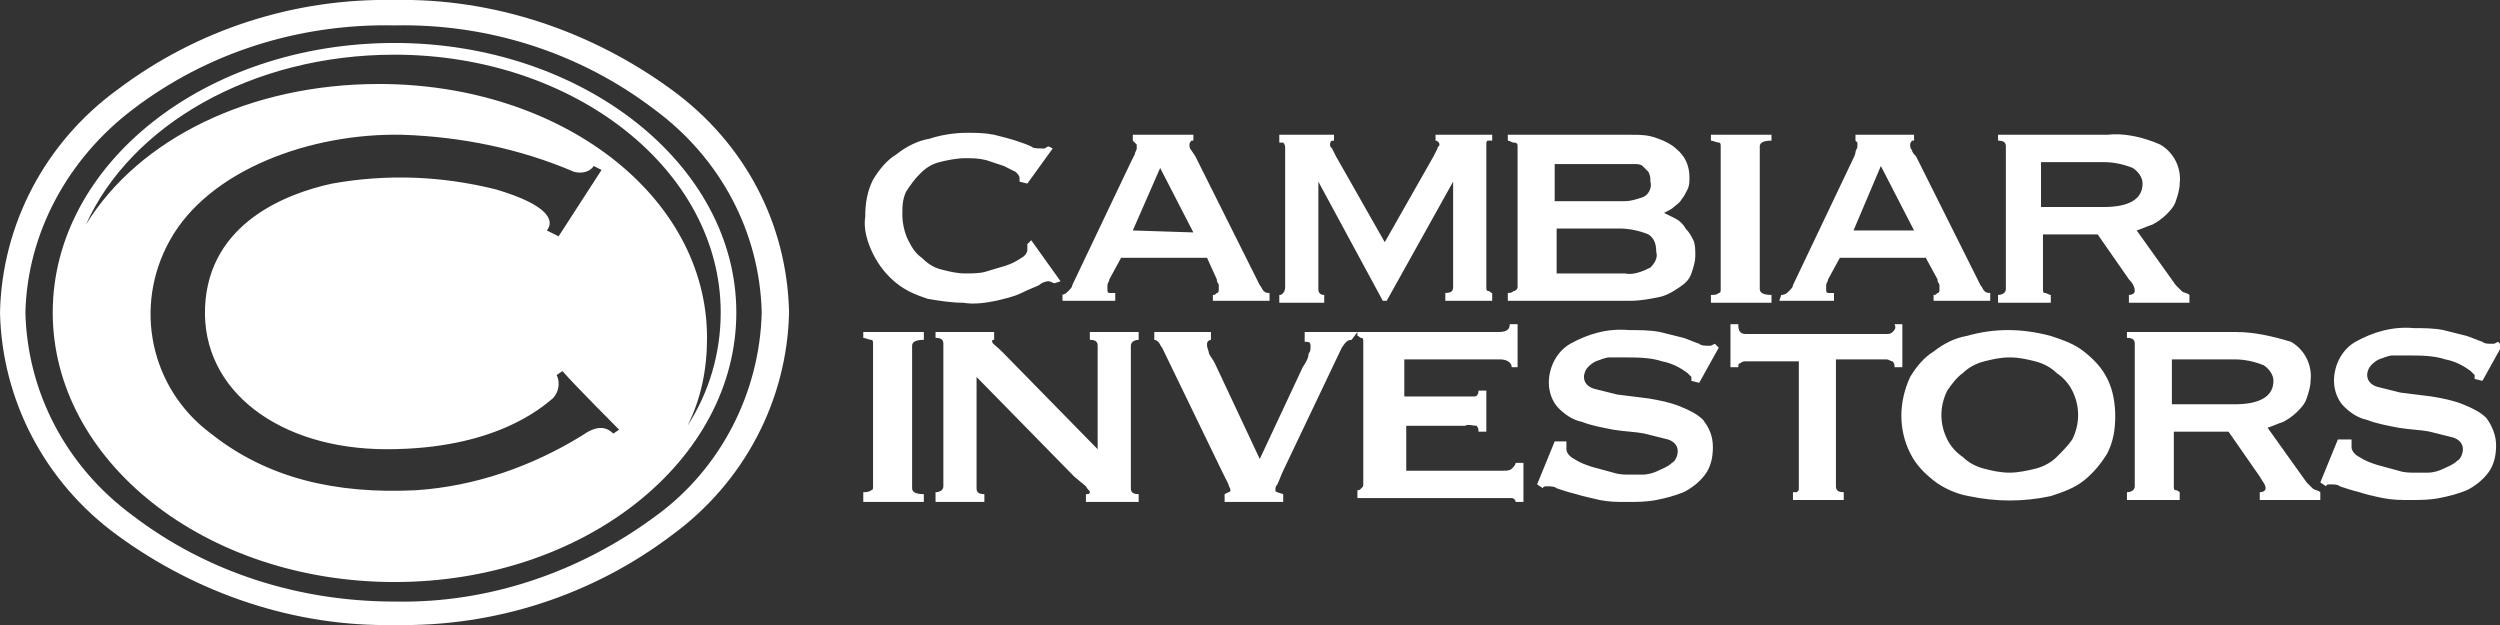 <?xml version="1.0" encoding="utf-8"?>
<!-- Generator: Adobe Illustrator 22.0.1, SVG Export Plug-In . SVG Version: 6.00 Build 0)  -->
<svg version="1.1" id="Слой_1" xmlns="http://www.w3.org/2000/svg" xmlns:xlink="http://www.w3.org/1999/xlink" x="0px" y="0px"
	 viewBox="0 0 128 32" style="enable-background:new 0 0 128 32;" xml:space="preserve">
<rect x="0" y="0" width="128" height="32" fill="#333333" stroke="none"/>
<style type="text/css">
	.st0{fill:#FFFFFF;}
</style>
<g>
	<path class="st0" d="M6,27.4C2.3,24.7,0.1,20.5,0,16l0,0c0.1-4.5,2.3-8.7,6-11.4l0,0c4.1-3.1,9.1-4.7,14.2-4.6l0,0
		c5.1-0.1,10.1,1.6,14.2,4.6l0,0c3.7,2.7,5.9,6.8,6,11.4l0,0c-0.1,4.5-2.3,8.7-6,11.4l0,0c-4.1,3.1-9.1,4.7-14.2,4.6l0,0
		C15.1,32.1,10.1,30.4,6,27.4z M6.8,5.6C3.5,8.1,1.4,11.9,1.3,16l0,0c0.1,4.1,2.1,7.9,5.5,10.4l0,0c3.8,2.9,8.5,4.4,13.4,4.4l0,0
		c4.8,0.1,9.5-1.5,13.4-4.4l0,0C36.9,24,38.9,20.1,39,16l0,0c-0.1-4.1-2.1-7.9-5.5-10.4l0,0C29.7,2.7,25,1.2,20.2,1.3l0,0
		C15.3,1.2,10.6,2.7,6.8,5.6z M20.2,2.2C10.5,2.2,2.7,8.4,2.7,16s7.8,13.8,17.5,13.8S37.7,23.6,37.7,16S29.8,2.2,20.2,2.2z
		 M31.4,22.2c-0.4-0.4-0.9-0.4-1.6,0.1c-2.6,1.6-5.5,2.6-8.5,2.8c-4.1,0.2-7.6-0.6-10.5-2.9c-3.1-2.3-4-6.5-2.1-9.9
		c2-3.6,7.2-5.5,11.9-5.4c3,0.1,6,0.7,8.8,1.9c0.4,0.1,0.8,0,1-0.3l0.4,0.2l-2.2,3.4L28,11.8c0.4-0.5,0.1-1.3-2.6-2.1
		c-2.8-0.7-5.6-0.8-8.4-0.3c-2.3,0.5-6.3,2-6.5,6.3s3.8,7.3,9.3,7.3s7.9-2.1,8.5-2.6c0.3-0.3,0.4-0.8,0.2-1.2l0.3-0.2
		c0.6,0.7,2.9,3,2.9,3L31.4,22.2z M19.4,4.3c-6.6,0-12.3,2.8-15,7.2c2.3-5.1,8.5-8.7,15.8-8.7c9.2,0,16.7,5.9,16.7,13.2
		c0,2.1-0.6,4.1-1.7,5.8c0.7-1.4,1-2.9,1-4.5C36.2,10,28.7,4.3,19.4,4.3z M52.2,9.3C52.2,9.3,52.2,9.3,52.2,9.3c0-0.1,0-0.1,0-0.2
		c0-0.1-0.1-0.2-0.2-0.3c-0.2-0.1-0.4-0.2-0.6-0.3c-0.3-0.1-0.6-0.2-0.9-0.3c-0.4-0.1-0.7-0.1-1.1-0.1c-0.4,0-0.9,0.1-1.3,0.2
		c-0.4,0.1-0.7,0.3-1,0.6c-0.3,0.3-0.5,0.6-0.7,0.9c-0.2,0.4-0.2,0.8-0.2,1.2c0,0.4,0.1,0.9,0.3,1.3c0.2,0.4,0.4,0.7,0.7,0.9
		c0.3,0.3,0.6,0.5,1,0.6c0.4,0.1,0.8,0.2,1.2,0.2c0.4,0,0.8,0,1.1-0.1c0.3-0.1,0.7-0.2,1-0.3c0.3-0.1,0.5-0.2,0.8-0.4
		c0.2-0.1,0.3-0.3,0.3-0.4v-0.1c0-0.1,0-0.1,0-0.2l0.2-0.2l1.5,2.1L54,14.5c-0.1,0-0.2-0.1-0.3-0.1c-0.2,0-0.4,0.1-0.5,0.2
		c-0.2,0.1-0.5,0.2-0.9,0.4c-0.4,0.2-0.9,0.3-1.3,0.4c-0.5,0.1-1.1,0.2-1.7,0.1c-0.6,0-1.2-0.1-1.8-0.2c-0.6-0.2-1.1-0.4-1.6-0.8
		c-0.5-0.4-0.9-0.9-1.2-1.5c-0.3-0.6-0.5-1.3-0.4-1.9c0-0.7,0.1-1.3,0.4-1.9c0.3-0.5,0.7-1,1.2-1.3c0.5-0.4,1.1-0.7,1.7-0.8
		c0.6-0.2,1.3-0.3,1.9-0.3c0.5,0,0.9,0,1.4,0.1c0.4,0.1,0.8,0.2,1.1,0.3c0.3,0.1,0.6,0.2,0.8,0.3c0.1,0.1,0.3,0.1,0.5,0.1
		c0.1,0,0.1,0,0.2,0c0,0,0.1-0.1,0.2-0.1l0.2,0.1l-1.3,1.8L52.2,9.3z M54.3,15.1c0.2,0,0.3-0.1,0.4-0.2c0.1-0.1,0.2-0.2,0.2-0.3
		l3-6.3l0.2-0.4c0-0.1,0.1-0.2,0.1-0.3c0-0.1,0-0.1,0-0.2L58,7.2V6.9h3.1v0.3H61c0,0-0.1,0.1-0.1,0.2c0,0.1,0,0.2,0.1,0.3L61.2,8
		l3.3,6.6c0.1,0.1,0.1,0.2,0.2,0.3c0.1,0.1,0.2,0.1,0.3,0.1v0.4h-2.9v-0.3c0.1,0,0.1,0,0.2-0.1c0.1,0,0.1-0.1,0.1-0.2
		c0-0.1,0-0.1,0-0.2c0-0.1-0.1-0.1-0.1-0.3l-0.5-1.1h-4.4l-0.6,1.1c0,0.1-0.1,0.2-0.1,0.3c0,0.1,0,0.2,0,0.2c0,0.1,0,0.2,0.1,0.2
		c0.1,0,0.2,0,0.3,0v0.4h-2.7V15.1z M61.1,11.9l-1.7-3.3L58,11.8L61.1,11.9z M65.5,15.1c0.1,0,0.1,0,0.2-0.1c0,0,0.1-0.1,0.1-0.3
		V7.6c0-0.1,0-0.2-0.1-0.3c-0.1,0-0.1,0-0.2,0V6.9h2.8v0.3c-0.1,0-0.2,0-0.2,0.2c0,0.1,0,0.1,0.1,0.2l0.2,0.4l2.5,4.4L73.4,8
		l0.2-0.4c0-0.1,0.1-0.1,0.1-0.2c0-0.1-0.1-0.2-0.2-0.2V6.9h2.9v0.3c-0.1,0-0.1,0-0.2,0c-0.1,0-0.1,0.1-0.1,0.2v7.3
		c0,0.1,0,0.2,0.1,0.2c0.1,0,0.1,0.1,0.2,0.1v0.4H74V15c0.3,0,0.4-0.1,0.4-0.3V9.3l0,0l-3.4,6.1h-0.2l-3.3-6.1l0,0v5.5
		c0,0.2,0.1,0.3,0.3,0.3v0.4h-2.3L65.5,15.1z M77.5,7.3c-0.1,0-0.2-0.1-0.3-0.1V6.9h6.3c0.5,0,0.9,0,1.4,0.2
		c0.3,0.1,0.7,0.3,0.9,0.5c0.5,0.4,0.7,0.9,0.7,1.5c0,0.2,0,0.4-0.1,0.6c-0.1,0.2-0.2,0.4-0.3,0.5c-0.1,0.2-0.3,0.3-0.4,0.4
		c-0.1,0.1-0.3,0.2-0.5,0.3l0,0c0.2,0.1,0.4,0.2,0.6,0.3c0.2,0.1,0.4,0.3,0.5,0.5c0.2,0.2,0.3,0.4,0.4,0.6c0.1,0.2,0.1,0.5,0.1,0.8
		c0,0.3-0.1,0.6-0.2,0.9c-0.1,0.3-0.3,0.5-0.6,0.7c-0.3,0.2-0.6,0.4-1,0.5c-0.5,0.1-1,0.2-1.5,0.2h-6.3V15c0.1,0,0.2,0,0.3-0.1
		c0.1,0,0.2-0.1,0.2-0.2V7.5C77.7,7.4,77.7,7.3,77.5,7.3L77.5,7.3z M83.2,10.3c0.3,0,0.6-0.1,0.9-0.2c0.3-0.1,0.5-0.5,0.4-0.8
		c0-0.2,0-0.3-0.1-0.5c-0.1-0.1-0.2-0.2-0.3-0.3c-0.1-0.1-0.3-0.1-0.4-0.1h-0.5h-3.6v1.9L83.2,10.3z M83.2,14
		c0.4,0.1,0.9-0.1,1.3-0.3c0.2-0.2,0.4-0.5,0.3-0.8c0-0.4-0.1-0.7-0.4-0.9c-0.5-0.2-1-0.3-1.5-0.3h-3.2V14L83.2,14z M87.6,15.1
		c0.2,0,0.3,0,0.4-0.1c0.1,0,0.1-0.1,0.1-0.2V7.5c0-0.1,0-0.2-0.1-0.2c-0.1,0-0.3-0.1-0.4-0.1V6.9h3.1v0.3c-0.4,0-0.6,0.1-0.6,0.3
		v7.3c0,0.2,0.2,0.3,0.6,0.3v0.4h-3.1L87.6,15.1z M91.2,15.1c0.2,0,0.3-0.1,0.4-0.2c0.1-0.1,0.2-0.2,0.2-0.3l3-6.3
		C94.9,8.1,95,7.9,95,7.8c0-0.1,0.1-0.2,0.1-0.3c0-0.1,0-0.1,0-0.2L95,7.2V6.9h3v0.3h-0.1c0,0-0.1,0.1-0.1,0.2c0,0.1,0,0.2,0.1,0.3
		C97.9,7.8,98,7.9,98.1,8l3.3,6.6c0.1,0.1,0.1,0.2,0.2,0.3c0.1,0.1,0.2,0.1,0.3,0.1v0.4H99v-0.3c0.1,0,0.1,0,0.2-0.1
		c0.1,0,0.1-0.1,0.1-0.2c0-0.1,0-0.1,0-0.2c0-0.1-0.1-0.1-0.1-0.3l-0.6-1.1h-4.4l-0.6,1.1c0,0.1-0.1,0.2-0.1,0.3c0,0.1,0,0.2,0,0.2
		c0,0.1,0,0.2,0.1,0.2c0.1,0,0.2,0,0.3,0v0.4h-2.8L91.2,15.1z M98,11.8l-1.7-3.3l-1.4,3.3H98z M110.6,7.4c0.7,0.4,1.1,1.2,1,2
		c0,0.3-0.1,0.6-0.2,0.9c-0.1,0.3-0.3,0.5-0.5,0.7c-0.2,0.2-0.5,0.4-0.7,0.5c-0.3,0.1-0.5,0.2-0.8,0.3l2,2.8
		c0.1,0.1,0.2,0.2,0.3,0.3c0.1,0.1,0.3,0.1,0.4,0.2v0.4h-3.1v-0.4c0.2,0,0.3-0.1,0.3-0.2c0-0.2-0.1-0.4-0.3-0.6l-1.6-2.3h-2.8v2.8
		c0,0.1,0,0.2,0.1,0.2c0.1,0,0.2,0.1,0.3,0.1v0.4h-2.7v-0.4c0.2,0,0.4-0.1,0.4-0.3V7.5c0-0.2-0.1-0.3-0.4-0.3V6.9h5.6
		C108.7,6.8,109.7,7,110.6,7.4L110.6,7.4z M107.7,10.6c1.3,0,2-0.4,2-1.2c0-0.3-0.2-0.6-0.5-0.8c-0.5-0.2-1-0.3-1.5-0.3h-3.2v2.3
		H107.7z M44.2,25.2c0.1,0,0.3,0,0.4-0.1c0.1,0,0.1-0.1,0.1-0.2v-7.3c0-0.1,0-0.2-0.1-0.2c-0.1,0-0.3-0.1-0.4-0.1V17h3.1v0.4
		c-0.4,0-0.6,0.1-0.6,0.3v7.3c0,0.2,0.2,0.3,0.6,0.3v0.4h-3.1V25.2z M47.9,25.2c0.2,0,0.4-0.1,0.4-0.3v-7.3c0-0.2-0.1-0.3-0.4-0.3
		V17h3v0.4c-0.1,0-0.1,0-0.1,0.1s0.2,0.2,0.5,0.5l4.9,5v-5.3c0-0.2-0.1-0.3-0.4-0.3V17h2.5v0.4c-0.2,0-0.4,0.1-0.4,0.3v7.3
		c0,0.2,0.1,0.3,0.4,0.3v0.4h-2.7v-0.4c0.1,0,0.2,0,0.2-0.1s-0.1-0.1-0.2-0.3L55,24.4l-5-5.1v5.7c0,0.2,0.1,0.3,0.4,0.3v0.4h-2.5
		V25.2z M69.2,17.4c-0.2,0-0.3,0.1-0.5,0.4l-3,6.3c-0.1,0.2-0.2,0.5-0.3,0.7c-0.1,0.1-0.1,0.2-0.1,0.3c0,0.1,0.1,0.1,0.4,0.2v0.4h-3
		v-0.4l0.2-0.1c0.1,0,0.1-0.1,0.1-0.1c0-0.1-0.1-0.2-0.1-0.3c-0.1-0.2-0.2-0.4-0.3-0.6l-3.1-6.4c-0.1-0.1-0.1-0.2-0.2-0.3
		c-0.1-0.1-0.2-0.1-0.2-0.1V17h2.9v0.4c-0.1,0-0.2,0.1-0.2,0.2c0,0,0,0,0,0.1c0,0.1,0.1,0.3,0.1,0.4c0.1,0.2,0.2,0.3,0.3,0.5
		l2.3,4.9l2.2-4.7c0.2-0.3,0.3-0.5,0.3-0.7c0.1-0.1,0.1-0.2,0.1-0.4c0-0.2-0.1-0.2-0.3-0.2V17h2.7L69.2,17.4z M77.4,18.8
		c0-0.2-0.2-0.4-0.6-0.4h-4.9v1.9h3.1c0.2,0,0.3,0,0.5,0c0.1,0,0.2-0.1,0.2-0.3h0.4v2.1h-0.4c0-0.1,0-0.2-0.1-0.3c0,0,0,0,0,0
		c-0.2,0-0.4-0.1-0.6,0h-3v2.3H77c0.1,0,0.3,0,0.4-0.1c0.1-0.1,0.2-0.2,0.2-0.3h0.4v2h-0.4c0-0.1-0.1-0.2-0.2-0.2c0,0,0,0,0,0H77
		h-7.5v-0.4c0.1,0,0.1,0,0.2-0.1c0.1-0.1,0.1-0.1,0.1-0.2v-7.3c0-0.1,0-0.2-0.1-0.2c-0.1,0-0.1-0.1-0.2-0.1V17h7.2
		c0.4,0,0.6-0.1,0.6-0.4h0.4v2.2L77.4,18.8z M80.2,22.6c0,0.1,0,0.1,0,0.2c0,0.1,0,0.1,0,0.2c0,0.2,0.2,0.4,0.4,0.5
		c0.3,0.2,0.6,0.3,0.9,0.4c0.4,0.1,0.7,0.2,1.1,0.3c0.3,0.1,0.6,0.1,0.8,0.1c0.2,0,0.5,0,0.7,0c0.3,0,0.6-0.1,0.8-0.2
		c0.2-0.1,0.5-0.2,0.7-0.4c0.2-0.1,0.3-0.4,0.3-0.6c0-0.3-0.2-0.5-0.5-0.6c-0.4-0.1-0.8-0.2-1.2-0.3c-0.5-0.1-1-0.1-1.6-0.2
		c-0.5-0.1-1.1-0.2-1.6-0.4c-0.5-0.1-0.9-0.4-1.2-0.7c-0.3-0.3-0.5-0.8-0.5-1.3c0-0.8,0.4-1.6,1.1-2c0.9-0.5,1.9-0.8,3-0.7
		c0.5,0,1.1,0,1.6,0.1c0.4,0.1,0.8,0.2,1.2,0.3c0.3,0.1,0.5,0.2,0.8,0.3c0.1,0.1,0.3,0.1,0.4,0.1c0.1,0,0.2,0,0.2,0l0.2-0.1l0.2,0.2
		l-1,1.8l-0.4-0.1c0-0.1,0-0.2,0-0.2s-0.1-0.1-0.2-0.2c-0.4-0.3-0.8-0.5-1.3-0.6c-0.6-0.2-1.3-0.2-1.9-0.2c-0.3,0-0.5,0-0.8,0
		c-0.2,0-0.4,0.1-0.7,0.2c-0.2,0.1-0.3,0.2-0.4,0.3c-0.1,0.1-0.2,0.3-0.2,0.5c0,0.3,0.2,0.5,0.5,0.6c0.4,0.1,0.8,0.2,1.2,0.3
		l1.6,0.2c0.6,0.1,1.1,0.2,1.6,0.4c0.5,0.2,0.9,0.4,1.2,0.7c0.3,0.4,0.5,0.8,0.5,1.4c0,0.5-0.1,1-0.4,1.4c-0.3,0.4-0.7,0.7-1.1,0.9
		c-0.5,0.2-0.9,0.3-1.4,0.4c-0.5,0.1-1,0.1-1.5,0.1c-0.5,0-0.9,0-1.4-0.1c-0.4-0.1-0.9-0.2-1.2-0.3c-0.4-0.1-0.7-0.2-1-0.3
		c-0.1-0.1-0.3-0.1-0.5-0.1c-0.1,0-0.2,0-0.2,0.1l-0.3-0.2l0.9-2.2L80.2,22.6z M92,25.2c0.1-0.1,0.1-0.1,0.1-0.2v-6.5h-2.7
		c-0.1,0-0.2,0-0.3,0.1C89,18.6,89,18.7,89,18.8h-0.4v-2.2H89c0,0.1,0,0.3,0.1,0.4c0.1,0.1,0.2,0.1,0.3,0.1h7.2c0.1,0,0.2,0,0.3-0.1
		c0.1-0.1,0.2-0.2,0.1-0.4h0.4v2.2h-0.4c0-0.1,0-0.2-0.1-0.3c-0.1,0-0.2-0.1-0.3-0.1H94v6.5c0,0.2,0.1,0.3,0.4,0.3v0.4h-2.6v-0.4
		C91.8,25.2,91.9,25.2,92,25.2z M105,17.2c0.6,0.2,1.2,0.4,1.7,0.8c0.5,0.4,0.9,0.8,1.2,1.4c0.3,0.6,0.4,1.3,0.4,1.9
		c0,0.7-0.1,1.3-0.4,1.9c-0.3,0.5-0.7,1-1.2,1.4c-0.5,0.4-1.1,0.6-1.7,0.8c-1.4,0.3-2.8,0.3-4.2,0c-0.6-0.1-1.3-0.4-1.8-0.8
		c-0.5-0.4-0.9-0.8-1.2-1.4c-0.6-1.2-0.6-2.6,0-3.9c0.3-0.5,0.7-1,1.2-1.3c0.5-0.4,1.1-0.7,1.7-0.8C102.1,16.8,103.5,16.8,105,17.2
		L105,17.2z M101.6,18.5c-0.4,0.1-0.8,0.3-1.1,0.6c-0.3,0.2-0.6,0.6-0.8,0.9c-0.4,0.8-0.4,1.7,0,2.5c0.2,0.4,0.5,0.7,0.8,0.9
		c0.3,0.3,0.7,0.5,1.1,0.6c0.4,0.1,0.8,0.2,1.3,0.2c0.4,0,0.9-0.1,1.3-0.2c0.4-0.1,0.8-0.3,1.1-0.6c0.3-0.3,0.6-0.6,0.8-0.9
		c0.4-0.8,0.4-1.7,0-2.5c-0.2-0.4-0.5-0.7-0.8-0.9c-0.3-0.3-0.7-0.5-1.1-0.6c-0.4-0.1-0.8-0.2-1.3-0.2
		C102.4,18.3,102,18.4,101.6,18.5L101.6,18.5z M117.3,17.5c0.7,0.4,1.1,1.2,1,2c0,0.3-0.1,0.6-0.2,0.9c-0.1,0.3-0.3,0.5-0.5,0.7
		c-0.2,0.2-0.5,0.4-0.7,0.5c-0.3,0.1-0.5,0.2-0.8,0.3l2,2.8c0.1,0.1,0.2,0.2,0.3,0.3c0.1,0.1,0.3,0.1,0.4,0.2v0.4h-3.1v-0.4
		c0.2,0,0.3-0.1,0.3-0.2c0-0.2-0.2-0.4-0.3-0.6l-1.6-2.3h-2.8v2.8c0,0.1,0,0.2,0.1,0.2c0.1,0,0.2,0.1,0.2,0.1v0.4h-2.7v-0.4
		c0.2,0,0.4-0.1,0.4-0.3v-7.3c0-0.2-0.1-0.3-0.4-0.3V17h5.6C115.4,17,116.3,17.2,117.3,17.5L117.3,17.5z M114.4,20.7
		c1.3,0,2-0.4,2-1.2c0-0.3-0.2-0.6-0.5-0.8c-0.5-0.2-1-0.3-1.5-0.3h-3.2v2.3H114.4z M120.4,22.5c0,0.1,0,0.1,0,0.2
		c0,0.1,0,0.1,0,0.2c0,0.2,0.2,0.4,0.4,0.5c0.3,0.2,0.6,0.3,0.9,0.4c0.4,0.1,0.7,0.2,1.1,0.3c0.3,0.1,0.6,0.1,0.8,0.1
		c0.2,0,0.5,0,0.7,0c0.3,0,0.6-0.1,0.8-0.2c0.2-0.1,0.5-0.2,0.7-0.4c0.2-0.1,0.3-0.4,0.3-0.6c0-0.3-0.2-0.5-0.5-0.6
		c-0.4-0.1-0.8-0.2-1.2-0.3c-0.5-0.1-1-0.1-1.6-0.2c-0.5-0.1-1.1-0.2-1.6-0.4c-0.5-0.1-0.9-0.4-1.2-0.7c-0.3-0.3-0.5-0.8-0.5-1.3
		c0-0.8,0.4-1.6,1.1-2c0.9-0.5,1.9-0.8,3-0.7c0.5,0,1,0,1.5,0.1c0.4,0.1,0.8,0.2,1.2,0.3c0.3,0.1,0.5,0.2,0.8,0.3
		c0.1,0.1,0.3,0.1,0.4,0.1c0.1,0,0.2,0,0.2,0l0.2-0.1l0.2,0.2l-1,1.8l-0.4-0.1c0-0.1,0-0.2,0-0.2s-0.1-0.1-0.2-0.2
		c-0.4-0.3-0.8-0.5-1.3-0.6c-0.6-0.2-1.3-0.2-1.9-0.2c-0.3,0-0.5,0-0.8,0c-0.2,0-0.4,0.1-0.7,0.2c-0.2,0.1-0.3,0.2-0.4,0.3
		c-0.1,0.1-0.2,0.3-0.2,0.5c0,0.3,0.2,0.5,0.5,0.6c0.4,0.1,0.8,0.2,1.2,0.3l1.6,0.2c0.6,0.1,1.1,0.2,1.6,0.4
		c0.5,0.2,0.9,0.4,1.2,0.7c0.3,0.4,0.5,0.9,0.5,1.4c0,0.5-0.1,1-0.4,1.4c-0.3,0.4-0.7,0.7-1.1,0.9c-0.5,0.2-0.9,0.3-1.4,0.4
		c-0.5,0.1-1,0.1-1.5,0.1c-0.5,0-0.9,0-1.4-0.1c-0.5-0.1-0.9-0.2-1.2-0.3c-0.4-0.1-0.7-0.2-1-0.3c-0.1-0.1-0.3-0.1-0.5-0.1
		c-0.1,0-0.2,0-0.2,0.1l-0.3-0.2l0.9-2.2L120.4,22.5z"/>
</g>
</svg>
